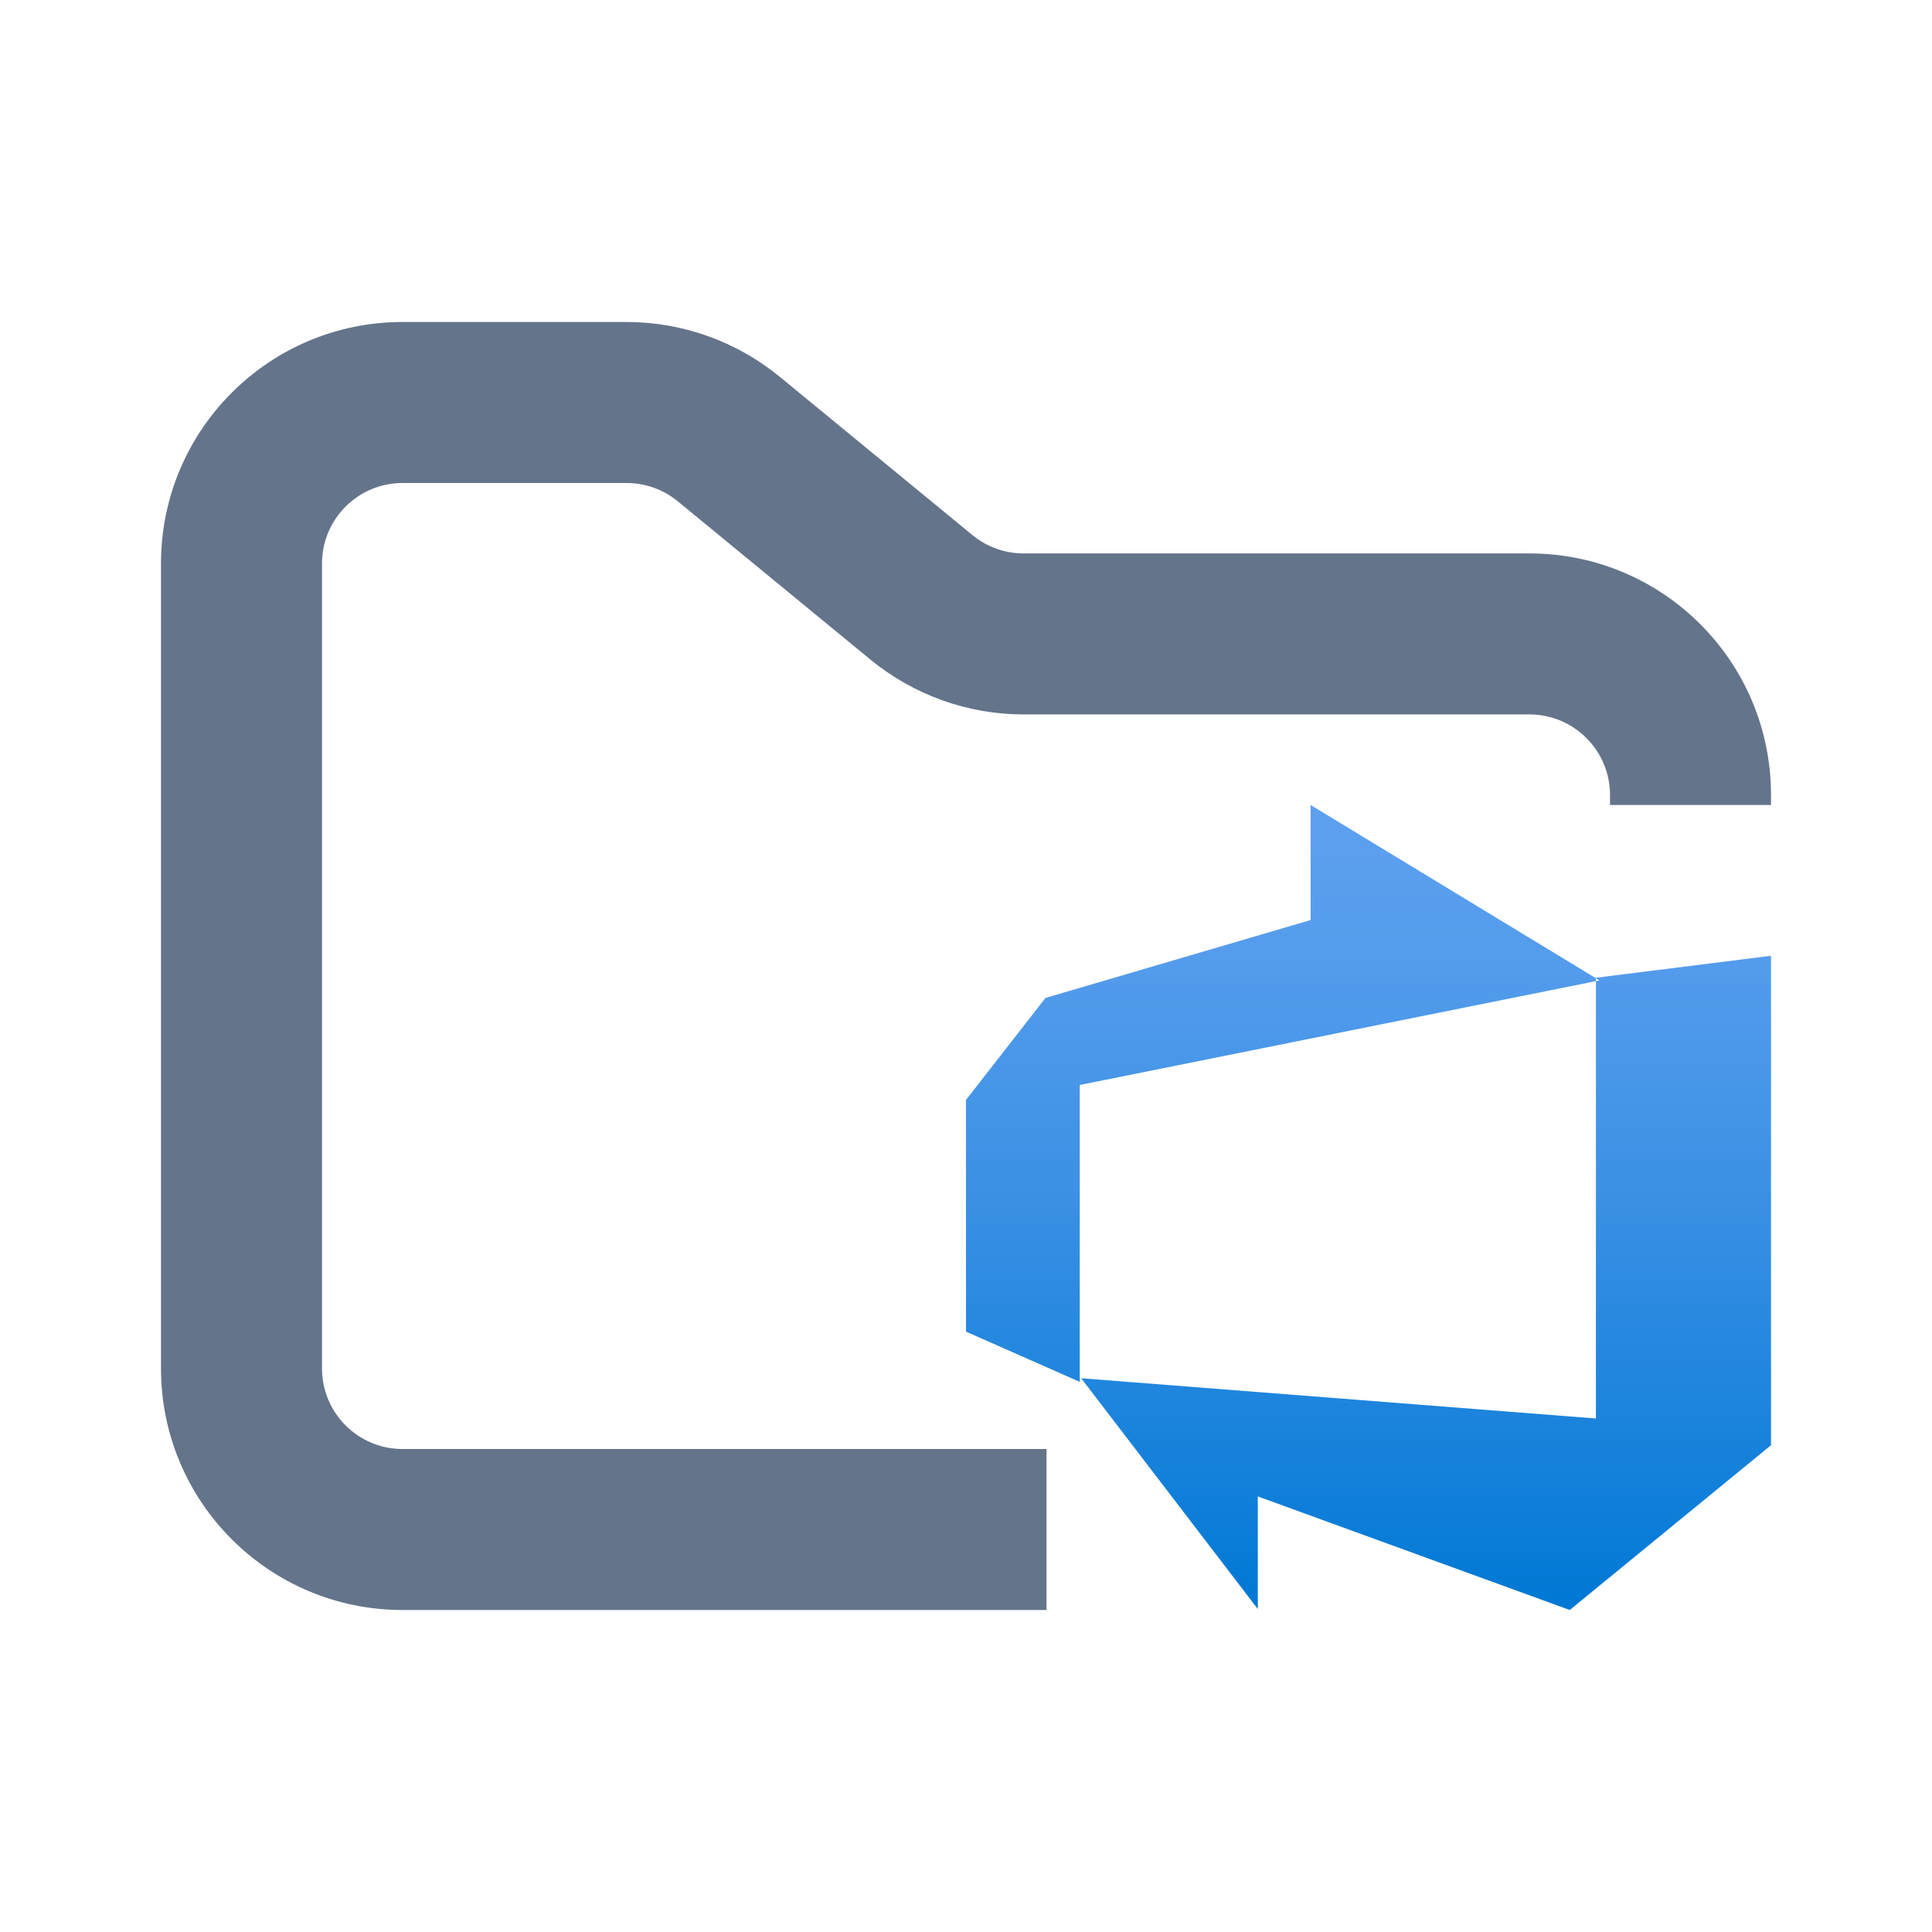 <svg width="24" height="24" viewBox="0 0 24 24" fill="none" xmlns="http://www.w3.org/2000/svg">
<g clip-path="url(#clip0_4_143)">
<path fill-rule="evenodd" clip-rule="evenodd" d="M5 4C3.343 4 2 5.343 2 7V17C2 18.657 3.343 20 5 20H13V18H5C4.448 18 4 17.552 4 17V7C4 6.448 4.448 6 5 6H7.784C8.015 6 8.24 6.08 8.419 6.227L10.812 8.193C11.349 8.634 12.022 8.875 12.716 8.875H19C19.552 8.875 20 9.323 20 9.875V10H22V9.875C22 8.218 20.657 6.875 19 6.875H12.716C12.485 6.875 12.26 6.795 12.081 6.648L9.688 4.682C9.151 4.241 8.478 4 7.784 4H5Z" fill="#64748B"/>
<path d="M22 11.873V17.953L19.5 20L15.625 18.589V19.988L13.431 17.121L19.825 17.621V12.146L22 11.873ZM19.869 12.179L16.281 10V11.429L12.987 12.397L12 13.664V16.542L13.413 17.166V13.478L19.869 12.179Z" fill="url(#paint0_linear_4_143)"/>
</g>
<defs>
<linearGradient id="paint0_linear_4_143" x1="17" y1="19.969" x2="17" y2="10.019" gradientUnits="userSpaceOnUse">
<stop stop-color="#0078D4"/>
<stop offset="0.16" stop-color="#1380DA"/>
<stop offset="0.53" stop-color="#3C91E5"/>
<stop offset="0.82" stop-color="#559CEC"/>
<stop offset="1" stop-color="#5EA0EF"/>
</linearGradient>
<clipPath id="clip0_4_143">
<rect width="24" height="24" fill="white"/>
</clipPath>
</defs>
</svg>
